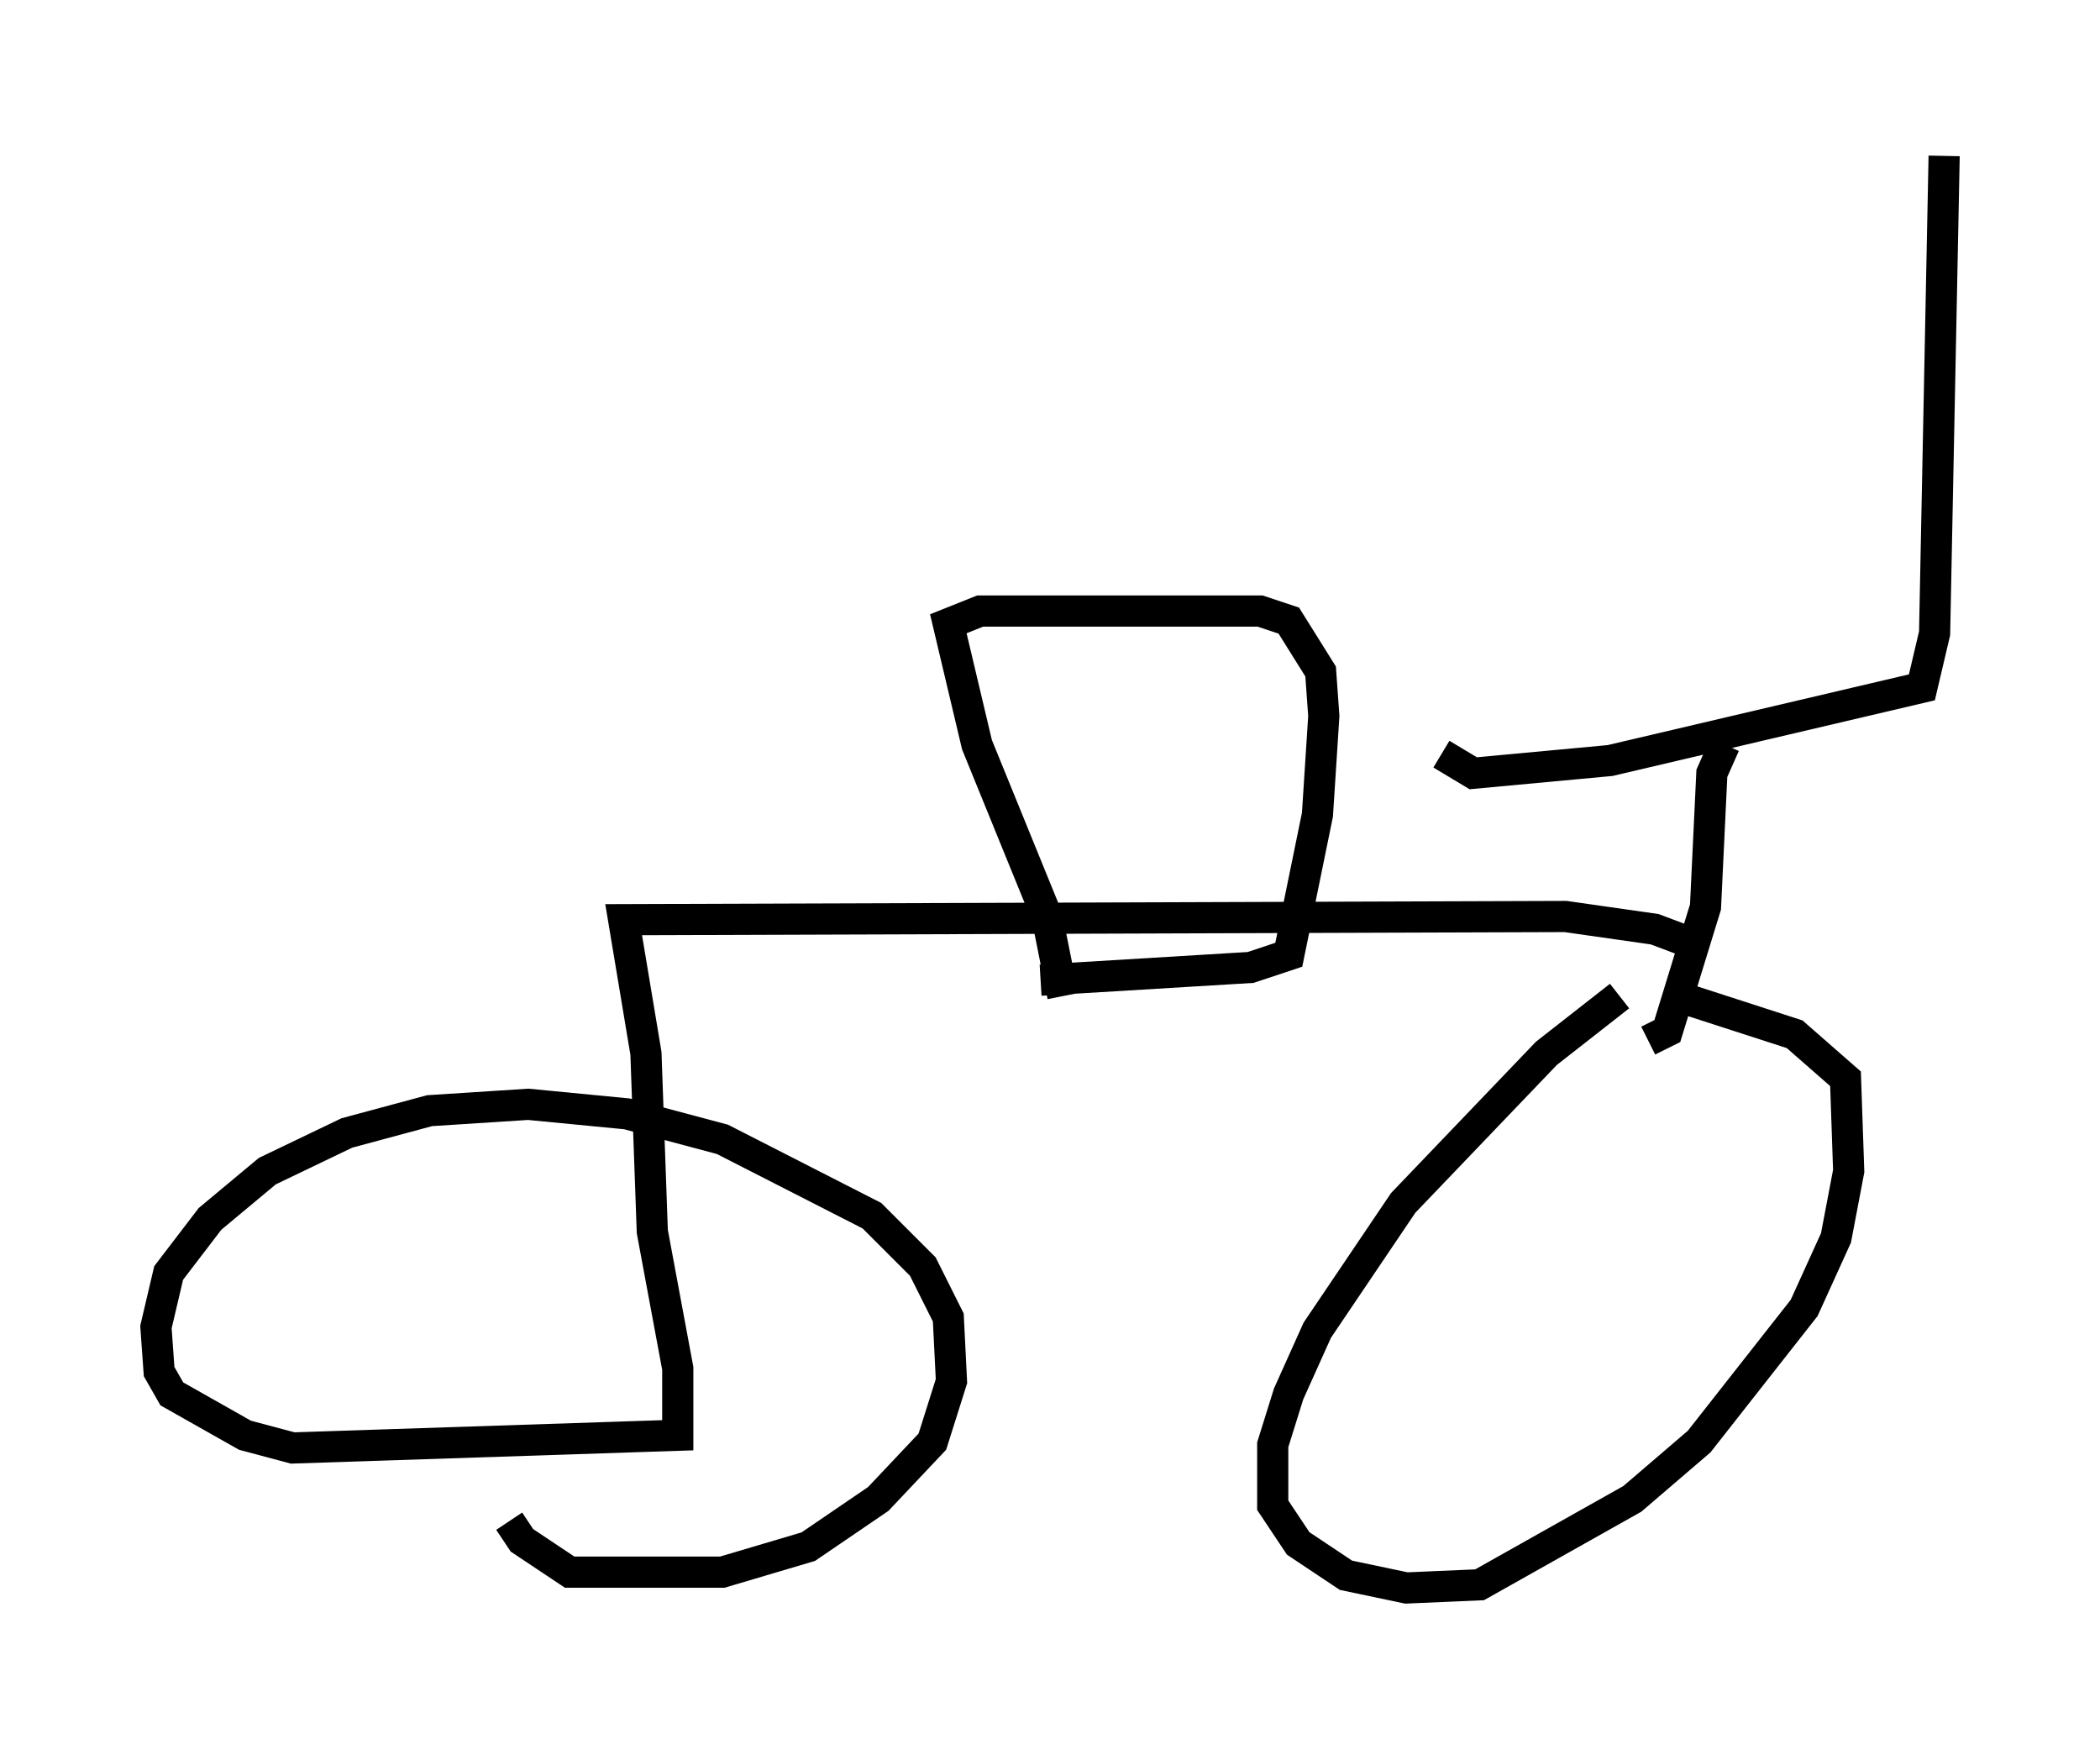<?xml version="1.0" encoding="utf-8" ?>
<svg baseProfile="full" height="55.938" version="1.1" width="67.371" xmlns="http://www.w3.org/2000/svg" xmlns:ev="http://www.w3.org/2001/xml-events" xmlns:xlink="http://www.w3.org/1999/xlink"><defs /><rect fill="white" height="55.938" width="67.371" x="0" y="0" /><path d="M47.467, 17.761 m-1.225, 6.431 l1.021, 0.613 4.39, -0.408 l10.004, -2.348 0.408, -1.735 l0.306, -15.313 m-7.044, 18.886 l-0.408, 0.919 -0.204, 4.288 l-1.225, 3.981 -0.613, 0.306 m-0.919, -1.429 l-2.348, 1.838 -4.594, 4.798 l-2.756, 4.083 -0.919, 2.042 l-0.51, 1.633 0.0, 1.94 l0.817, 1.225 1.531, 1.021 l1.94, 0.408 2.348, -0.102 l4.9, -2.756 2.144, -1.838 l3.369, -4.288 1.021, -2.246 l0.408, -2.144 -0.102, -2.96 l-1.633, -1.429 -3.471, -1.123 m0.613, -1.633 l-1.633, -0.613 -2.858, -0.408 l-30.217, 0.102 0.715, 4.288 l0.204, 5.717 0.817, 4.39 l0.0, 2.144 -12.352, 0.408 l-1.531, -0.408 -2.348, -1.327 l-0.408, -0.715 -0.102, -1.429 l0.408, -1.735 1.327, -1.735 l1.838, -1.531 2.552, -1.225 l2.654, -0.715 3.165, -0.204 l3.165, 0.306 3.063, 0.817 l4.798, 2.45 1.633, 1.633 l0.817, 1.633 0.102, 2.042 l-0.613, 1.94 -1.735, 1.838 l-2.246, 1.531 -2.756, 0.817 l-4.9, 0.0 -1.531, -1.021 l-0.408, -0.613 m17.763, -16.844 l-0.51, -2.552 -2.246, -5.513 l-0.919, -3.879 1.021, -0.408 l8.983, 0.0 0.919, 0.306 l1.021, 1.633 0.102, 1.429 l-0.204, 3.165 -0.919, 4.492 l-1.225, 0.408 -6.738, 0.408 " fill="none" stroke="black" stroke-width="1" /></svg>